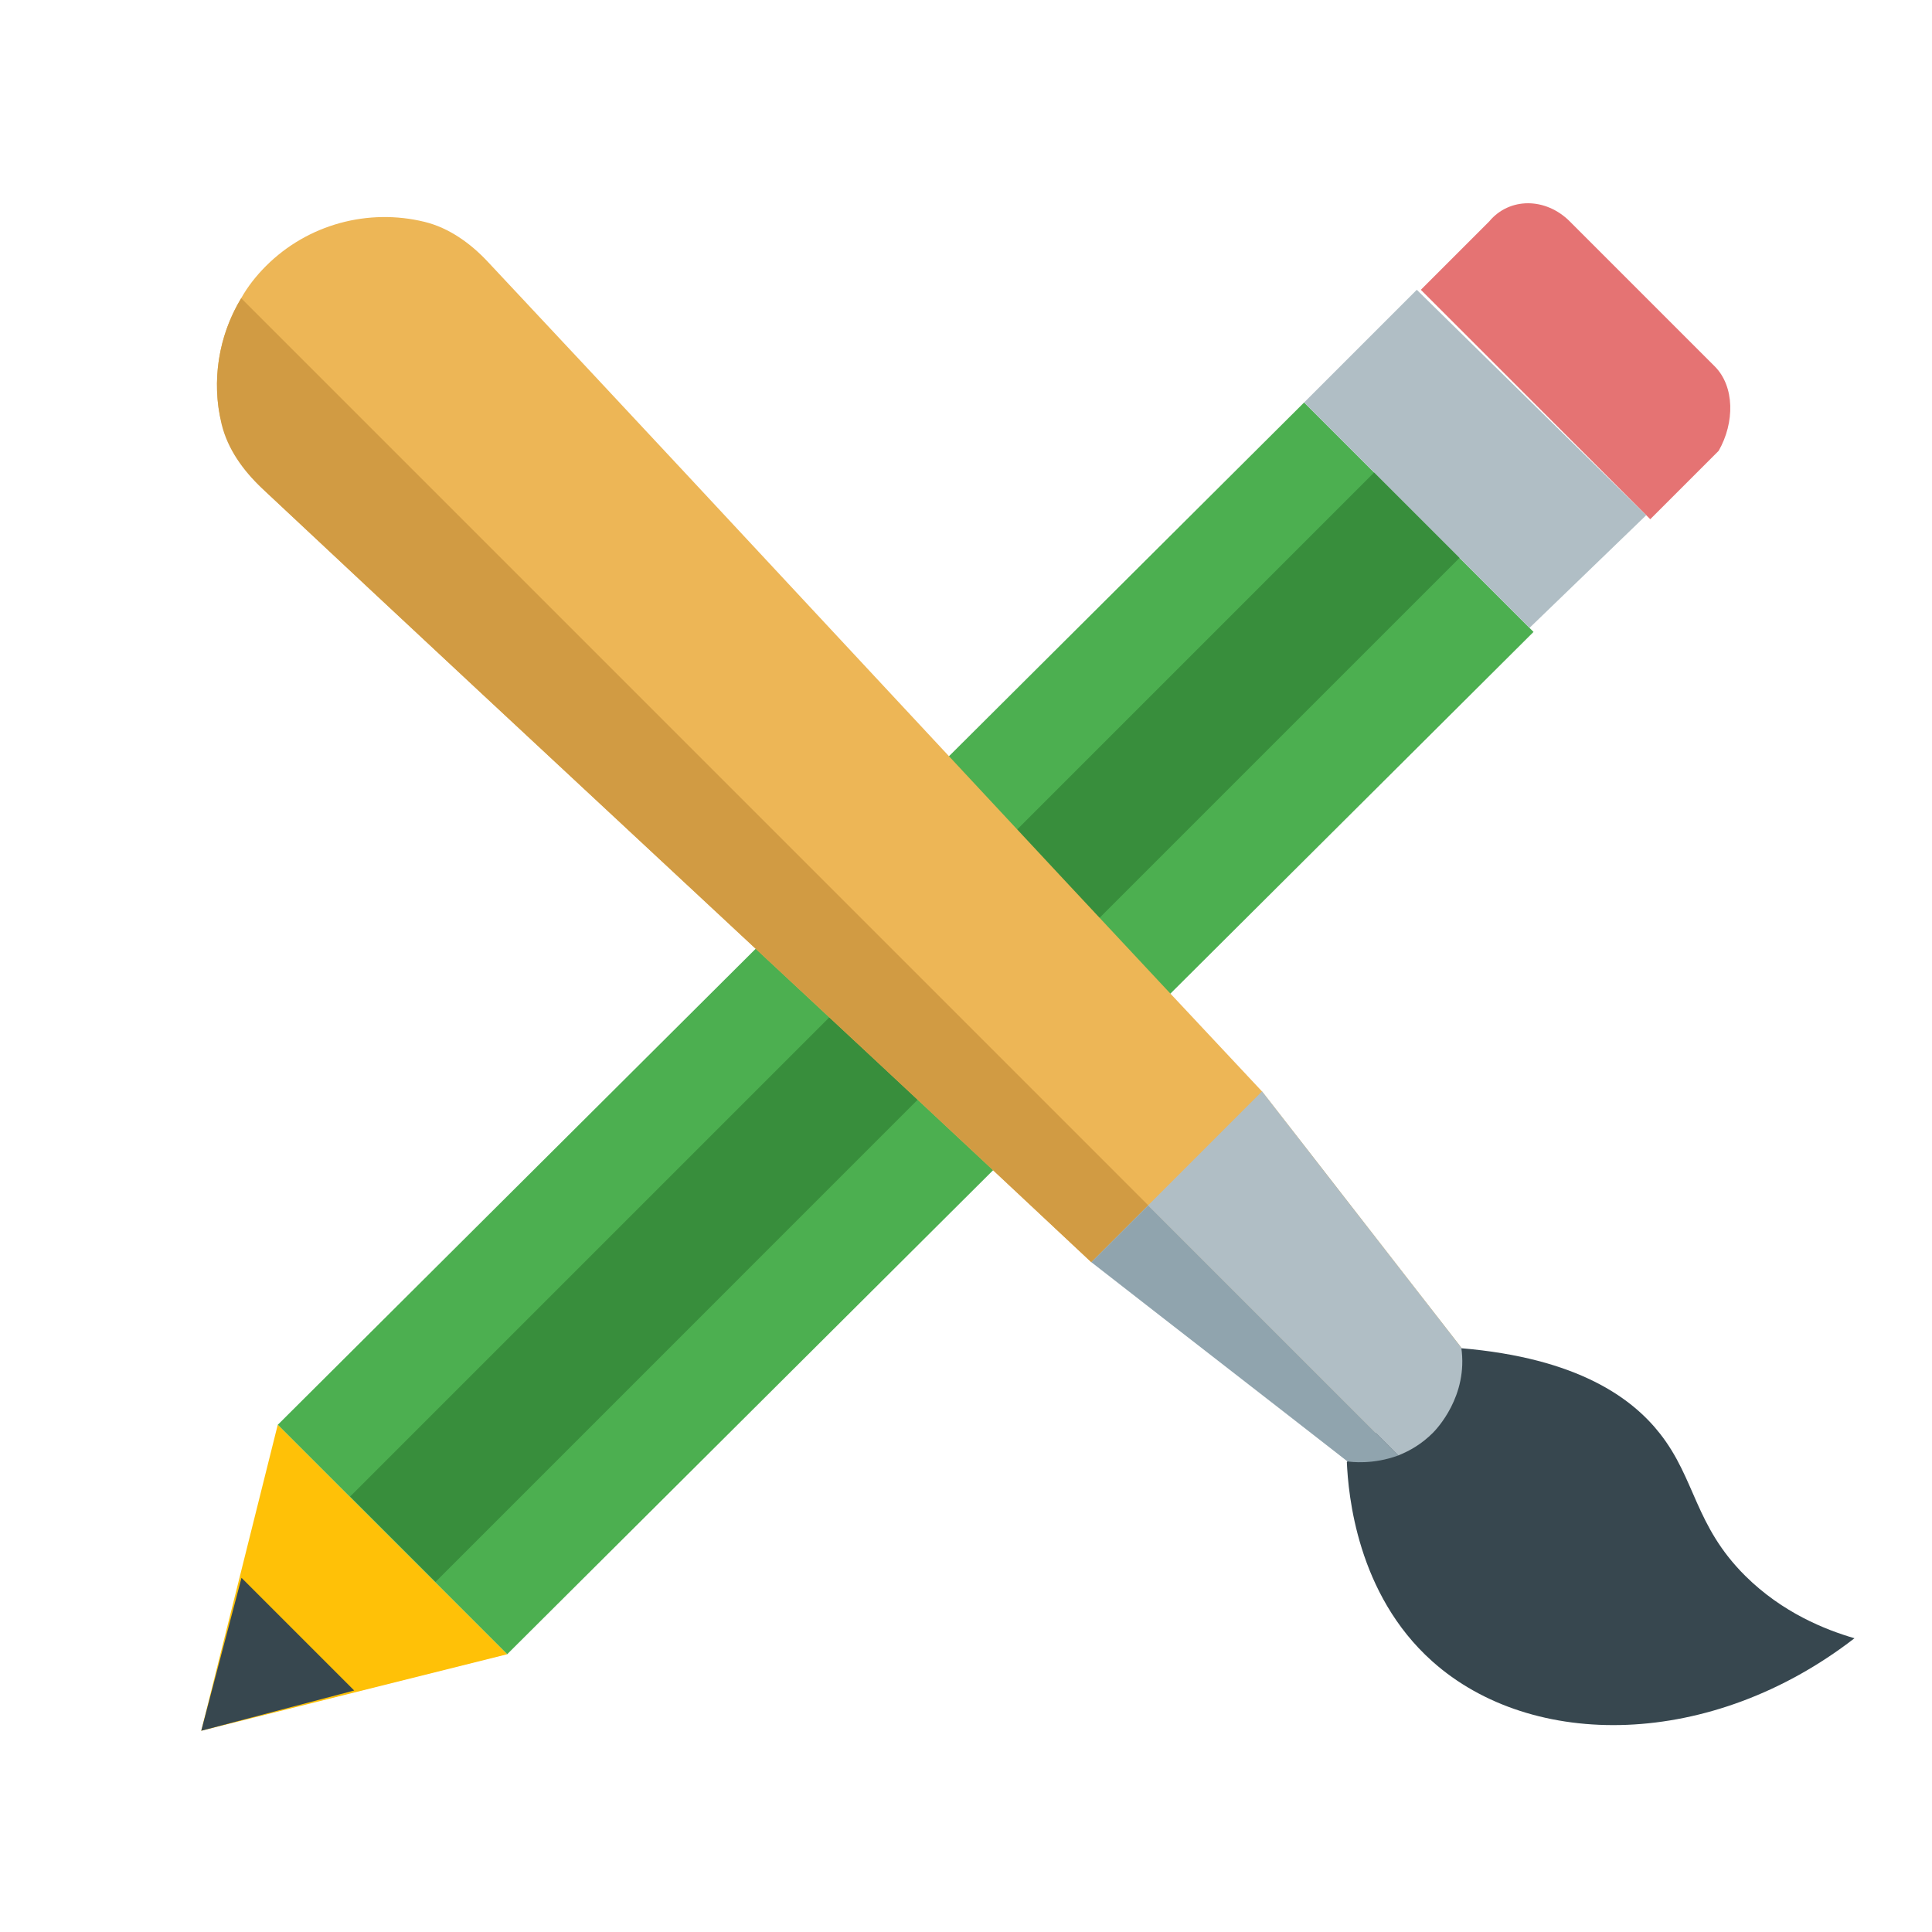 <svg xmlns="http://www.w3.org/2000/svg" viewBox="0 0 48 48"><path fill="#e57373" d="M42.6,9.1L39,5.5c-0.6-0.6-1.5-0.6-2,0l-1.7,1.7l5.7,5.7l1.7-1.7C43.1,10.5,43.1,9.6,42.6,9.1"/><path fill="#4caf50" d="M6.9,35.4L32.4,10l5.7,5.7L12.6,41.1L6.9,35.4z"/><rect width="36.7" height="3" x="4.386" y="23.765" fill="#388e3c" transform="rotate(-45.001 22.736 25.266)"/><path fill="#b0bec5" d="M40.9,12.8L38,15.6L32.4,10l2.8-2.8L40.9,12.8z"/><path fill="#ffc107" d="M6.9,35.4L5,43l7.6-1.9L6.9,35.4z"/><path fill="#37474f" d="M6,39.2L5,43l3.8-1L6,39.2z"/><g><path fill="#edb656" d="M6.586,12.203c7.227,6.774,13.219,12.3,20.527,19.156l1.414-1.414l6.215,6.215 c0.283-0.113,0.58-0.283,0.856-0.559c0.085-0.085,0.884-0.912,0.707-2.121c-1.655-2.121-3.295-4.243-4.95-6.364 c-6.884-7.338-12.427-13.349-19.24-20.617c-0.428-0.457-0.962-0.84-1.57-0.988C9.157,5.173,7.654,5.563,6.607,6.61 c-0.24,0.24-0.453,0.509-0.615,0.799c-0.48,0.794-0.678,1.721-0.575,2.629C5.512,10.872,5.973,11.629,6.586,12.203z"/><path fill="#37474f" d="M36.29,33.495c2.927,0.245,4.267,1.252,4.95,2.121c0.891,1.134,0.864,2.287,2.121,3.536 c0.925,0.918,1.993,1.34,2.713,1.55c-3.559,2.753-8.008,2.792-10.491,0.572c-1.873-1.674-2.086-4.151-2.121-4.95"/><path fill="#d19b43" d="M6.502,12.124c7.265,6.81,13.275,12.353,20.611,19.235l1.414-1.414L5.992,7.409 c-0.567,0.939-0.741,2.064-0.488,3.123C5.651,11.149,6.039,11.69,6.502,12.124z"/><path fill="#90a4ae" d="M27.113,31.358c2.121,1.655,4.243,3.295,6.364,4.95c0.085,0.014,0.636,0.085,1.266-0.149 l-6.215-6.215L27.113,31.358z"/><path fill="#b0bec5" d="M28.527,29.944l6.215,6.215c0.283-0.113,0.58-0.283,0.856-0.559 c0.085-0.085,0.884-0.912,0.707-2.121c-1.655-2.121-3.295-4.243-4.95-6.364L28.527,29.944z"/></g></svg>